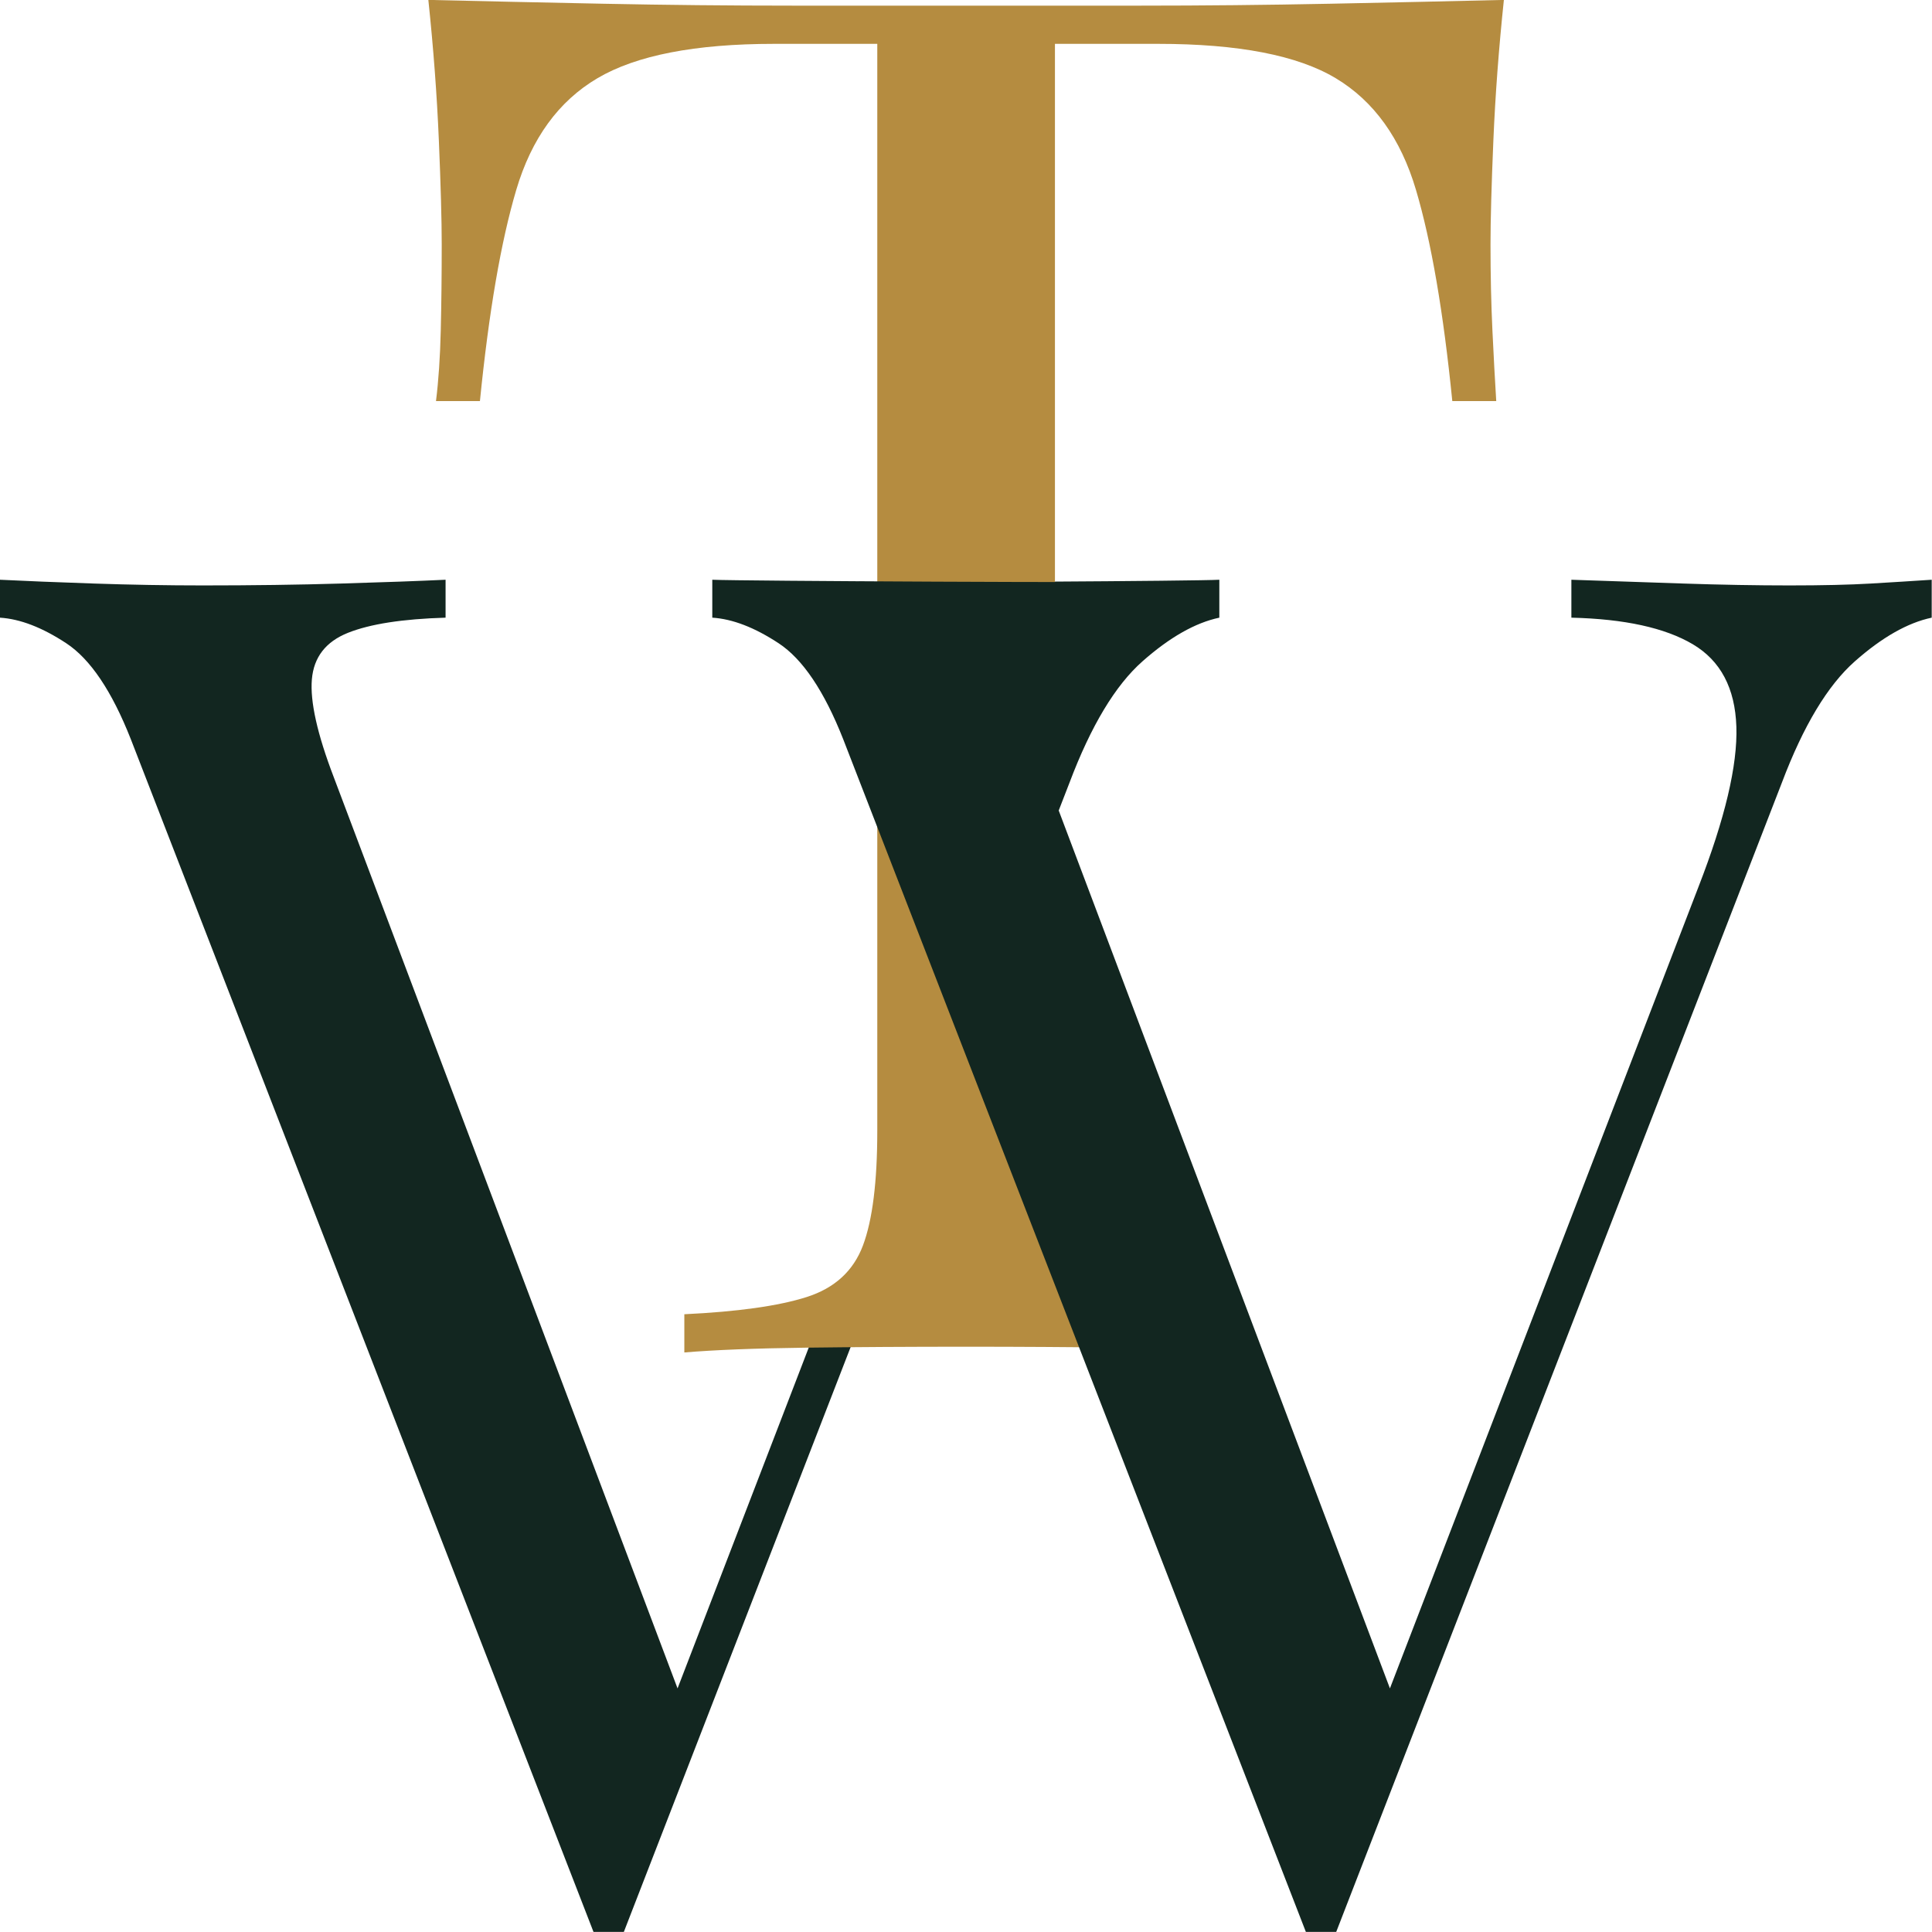 <?xml version="1.0" encoding="UTF-8" standalone="no"?>
<!DOCTYPE svg PUBLIC "-//W3C//DTD SVG 1.1//EN" "http://www.w3.org/Graphics/SVG/1.1/DTD/svg11.dtd">
<svg width="100%" height="100%" viewBox="0 0 1000 1000" version="1.1" xmlns="http://www.w3.org/2000/svg" xmlns:xlink="http://www.w3.org/1999/xlink" xml:space="preserve" xmlns:serif="http://www.serif.com/" style="fill-rule:evenodd;clip-rule:evenodd;stroke-linejoin:round;stroke-miterlimit:2;">
    <g transform="matrix(1.227,0,0,1.227,-274.703,730.955)">
        <path d="M738.244,-351.167L738.244,-335.167C728.11,-333.033 717.31,-326.9 705.844,-316.767C694.377,-306.633 684.11,-289.567 675.044,-265.567L487.044,219.233L474.244,219.233L279.044,-283.967C271.044,-304.233 261.977,-317.7 251.844,-324.367C241.71,-331.033 232.377,-334.633 223.844,-335.167L223.844,-351.167C234.51,-350.633 247.71,-350.1 263.444,-349.567C279.177,-349.033 294.51,-348.767 309.444,-348.767C330.244,-348.767 349.71,-349.033 367.844,-349.567C385.977,-350.1 400.644,-350.633 411.844,-351.167L411.844,-335.167C393.71,-334.633 379.977,-332.5 370.644,-328.767C361.31,-325.033 356.244,-318.5 355.444,-309.167C354.644,-299.833 357.71,-286.1 364.644,-267.967L513.444,126.433L500.644,140.033L566.478,-30.985L590.529,-71.751L597.515,-111.611L639.844,-221.567C651.044,-250.367 656.377,-272.9 655.844,-289.167C655.31,-305.433 649.177,-317.033 637.444,-323.967C625.71,-330.9 608.644,-334.633 586.244,-335.167L586.244,-350.352C601.71,-349.819 730.244,-350.633 738.244,-351.167Z" style="fill:rgb(18,38,32);fill-rule:nonzero;"/>
    </g>
    <g transform="matrix(1.236,0,0,1.236,-89.567,433.998)">
        <path d="M702.244,-351.167C700.11,-330.9 698.644,-311.3 697.844,-292.367C697.044,-273.433 696.644,-258.9 696.644,-248.767C696.644,-235.967 696.91,-223.967 697.444,-212.767C697.977,-201.567 698.51,-191.7 699.044,-183.167L680.644,-183.167C676.91,-220.5 671.844,-249.967 665.444,-271.567C659.044,-293.167 647.844,-308.767 631.844,-318.367C615.844,-327.967 591.044,-332.767 557.444,-332.767L514.244,-332.767L514.244,122.433C514.244,143.767 516.244,159.767 520.244,170.433C524.244,181.1 532.11,188.3 543.844,192.033C555.577,195.767 572.644,198.167 595.044,199.233L595.044,215.233C581.177,214.167 563.577,213.5 542.244,213.233C520.91,212.967 499.31,212.833 477.444,212.833C453.444,212.833 430.91,212.967 409.844,213.233C388.777,213.5 371.844,214.167 359.044,215.233L359.044,199.233C381.444,198.167 398.51,195.767 410.244,192.033C421.977,188.3 429.844,181.1 433.844,170.433C437.844,159.767 439.844,143.767 439.844,122.433L439.844,-332.767L396.644,-332.767C363.577,-332.767 338.91,-327.967 322.644,-318.367C306.377,-308.767 295.044,-293.167 288.644,-271.567C282.244,-249.967 277.177,-220.5 273.444,-183.167L255.044,-183.167C256.11,-191.7 256.777,-201.567 257.044,-212.767C257.31,-223.967 257.444,-235.967 257.444,-248.767C257.444,-258.9 257.044,-273.433 256.244,-292.367C255.444,-311.3 253.977,-330.9 251.844,-351.167C274.244,-350.633 298.644,-350.1 325.044,-349.567C351.444,-349.033 377.977,-348.767 404.644,-348.767L549.844,-348.767C576.244,-348.767 602.777,-349.033 629.444,-349.567C656.11,-350.1 680.377,-350.633 702.244,-351.167Z" style="fill:rgb(181,140,64);fill-rule:nonzero;"/>
    </g>
    <g transform="matrix(1.227,0,0,1.227,94.021,730.955)">
        <path d="M738.244,-351.167L738.244,-335.167C728.11,-333.033 717.31,-326.9 705.844,-316.767C694.377,-306.633 684.11,-289.567 675.044,-265.567L487.044,219.233L474.244,219.233L279.044,-283.967C271.044,-304.233 261.977,-317.7 251.844,-324.367C241.71,-331.033 232.377,-334.633 223.844,-335.167L223.844,-351.167C234.51,-350.633 400.644,-349.819 411.844,-350.352L411.844,-335.167C393.71,-334.633 363.072,-271.888 370.006,-253.754L513.444,126.433L500.644,140.033L639.844,-221.567C651.044,-250.367 656.377,-272.9 655.844,-289.167C655.31,-305.433 649.177,-317.033 637.444,-323.967C625.71,-330.9 608.644,-334.633 586.244,-335.167L586.244,-351.167C601.71,-350.633 617.444,-350.1 633.444,-349.567C649.444,-349.033 664.377,-348.767 678.244,-348.767C692.11,-348.767 703.577,-349.033 712.644,-349.567C721.71,-350.1 730.244,-350.633 738.244,-351.167Z" style="fill:rgb(18,38,32);fill-rule:nonzero;"/>
    </g>
</svg>
